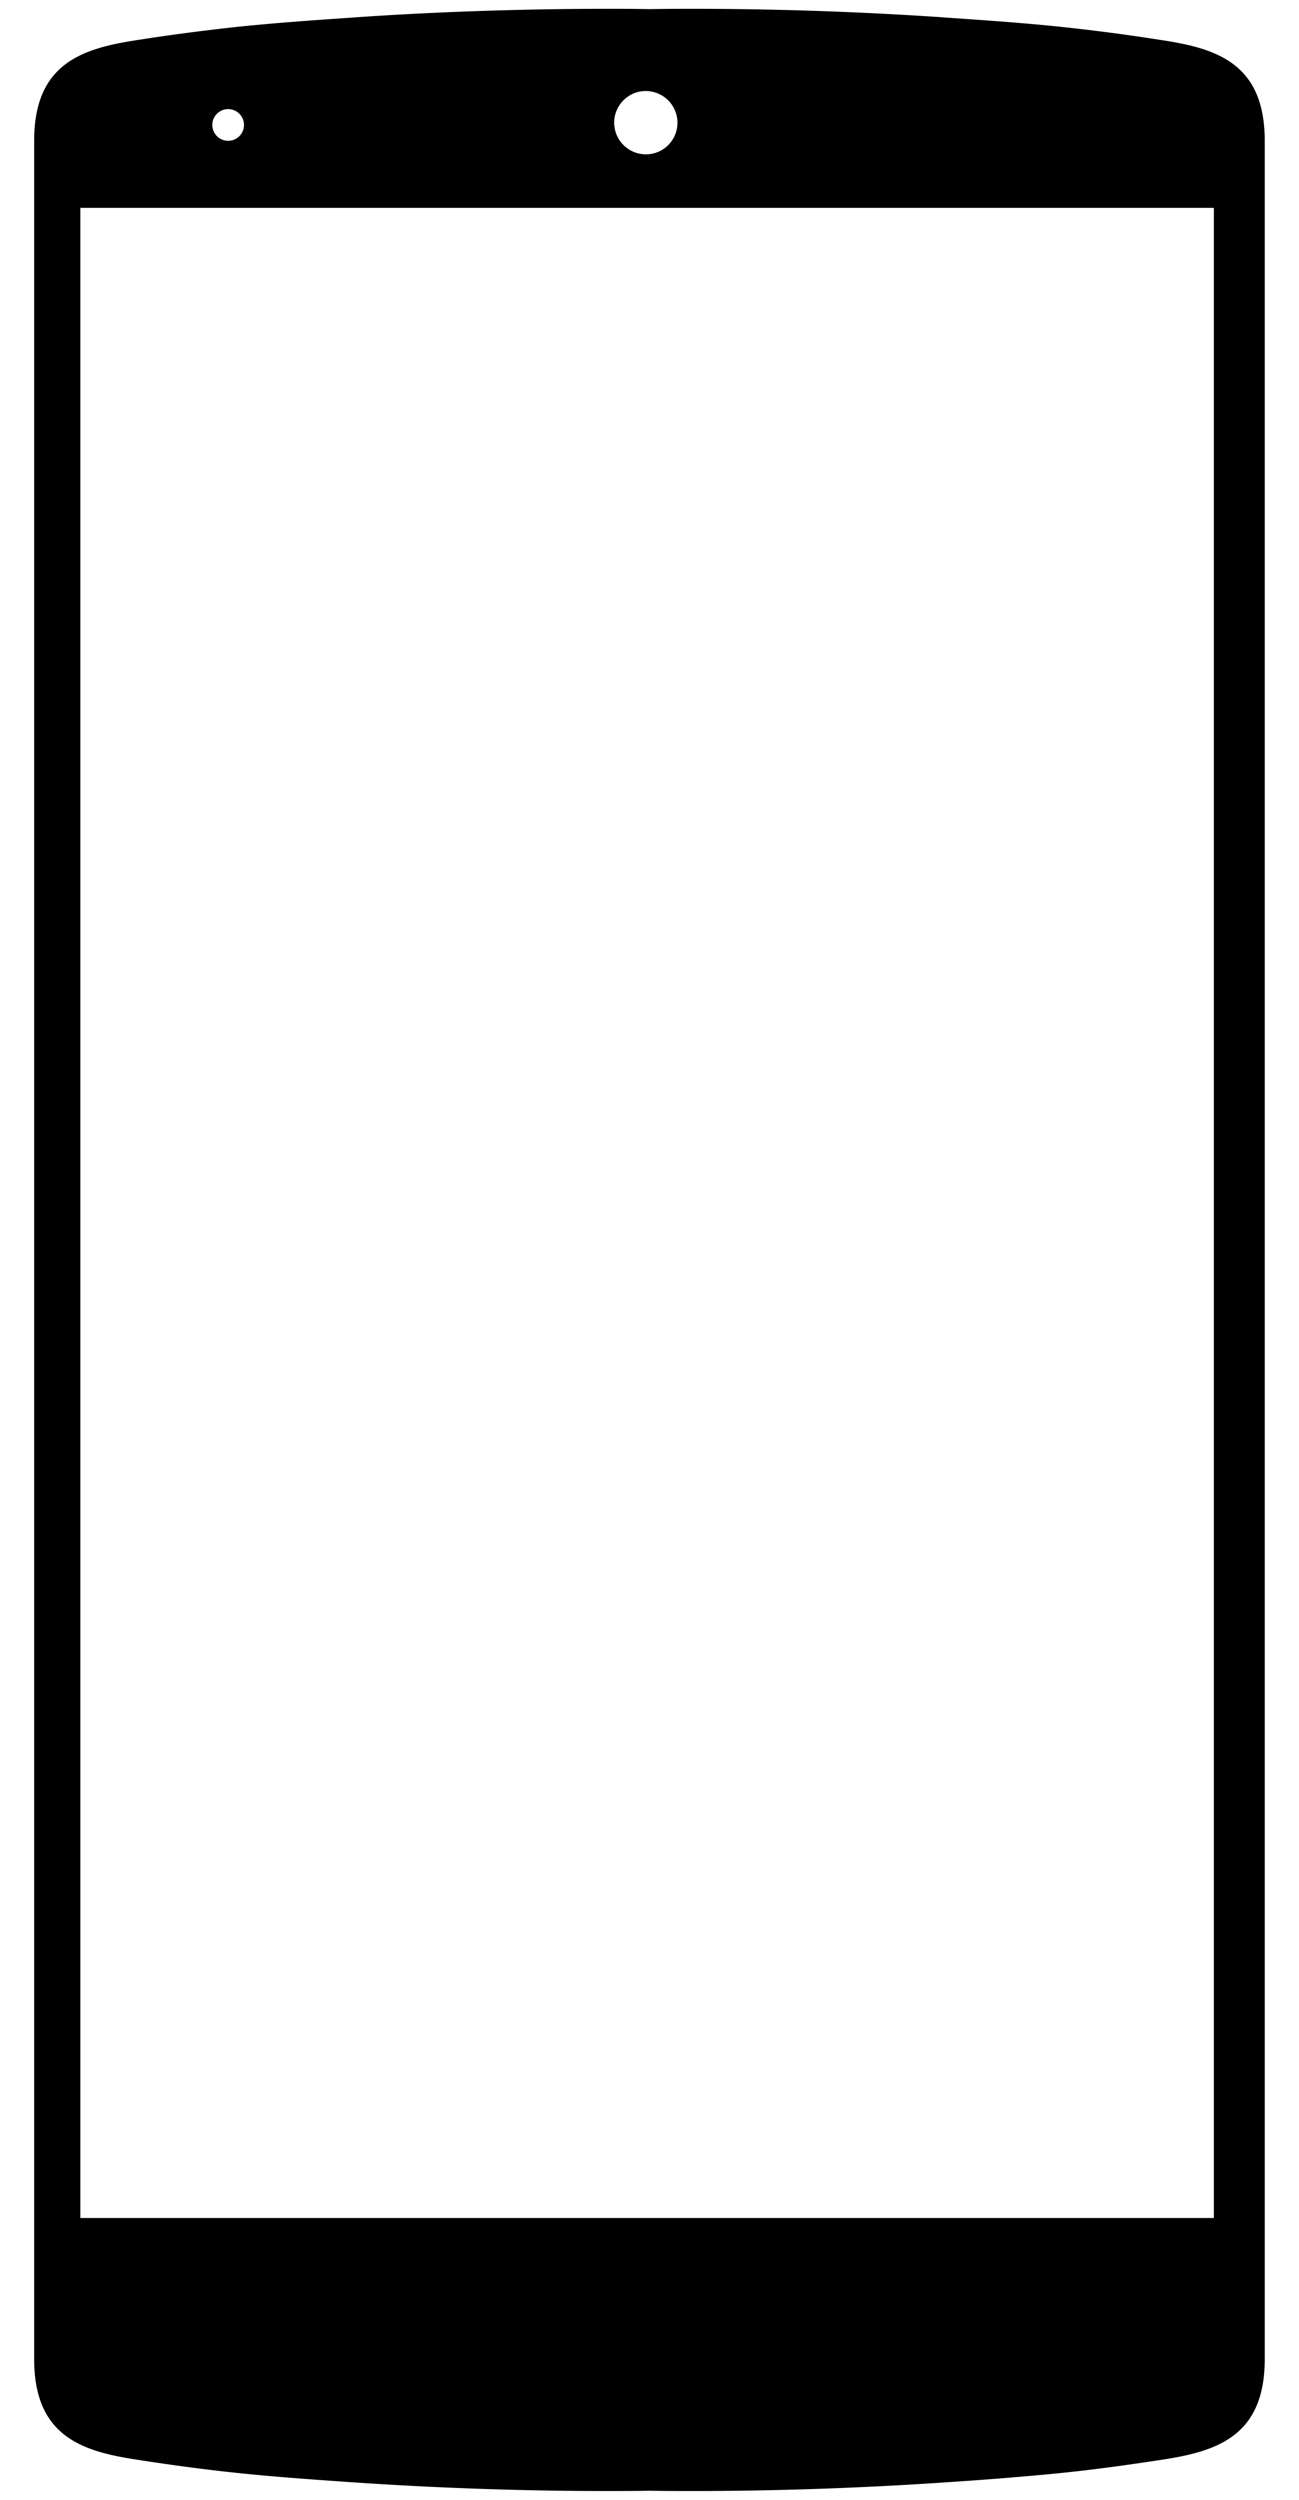 <svg xmlns="http://www.w3.org/2000/svg" xmlns:xlink="http://www.w3.org/1999/xlink" width="26" height="50" viewBox="0 0 26 50"><defs><path id="a" d="M368.293 808.448c0-.014 0-.027.002-.042l.001-.022.006-.037.004-.026.008-.03a.668.668 0 0 1 .01-.031c.001-.008.005-.015.007-.023l.014-.035.009-.02c.005-.01.01-.023.018-.035.003-.007.008-.013.012-.02a.355.355 0 0 1 .02-.03c.005-.009.012-.017.018-.025l.017-.023a.233.233 0 0 1 .026-.028l.015-.017c.009-.01.02-.018.03-.027l.015-.014.03-.022.02-.014.028-.018.025-.015.024-.011a.63.63 0 0 1 .034-.016l.02-.008a.485.485 0 0 1 .04-.013l.023-.006.038-.009.03-.004a.515.515 0 0 1 .07-.006l.017-.001h.007c.011 0 .022 0 .033.002l.028.002a.53.53 0 0 1 .06.01l.025.005a.764.764 0 0 1 .034.01l.022.007a.44.44 0 0 1 .034.013l.02.009.032.016.021.01.027.017.023.015.011.009a.638.638 0 0 1 .11.102l.03.039.004.006a.579.579 0 0 1 .025.039l.006.01a.676.676 0 0 1 .02.04l.006.011a.533.533 0 0 1 .017.041l.003.01.014.04a.633.633 0 0 1-.438.781l-.037.008h.004l-.008.002a.751.751 0 0 1-.05.008l-.018.002a.504.504 0 0 1-.05.003h-.019a.521.521 0 0 1-.041-.002l-.023-.002a.831.831 0 0 1-.036-.006l-.026-.004-.03-.007a.668.668 0 0 1-.031-.01c-.007-.001-.015-.005-.022-.008a.673.673 0 0 1-.036-.013l-.019-.01a.427.427 0 0 1-.036-.017c-.006-.004-.013-.009-.02-.012a.36.36 0 0 1-.03-.02c-.01-.005-.017-.012-.025-.018l-.024-.018-.028-.025-.016-.016-.028-.03-.013-.015-.023-.03-.014-.02-.017-.028-.015-.026-.012-.024a.627.627 0 0 1-.015-.034l-.008-.02a.485.485 0 0 1-.013-.04l-.006-.023-.009-.038-.004-.03a.515.515 0 0 1-.006-.07l-.002-.017v-.006zm-8.036-.017a.317.317 0 1 1 .613.16.317.317 0 0 1-.613-.16zm20.039 41.932h-22.688v-40.206h22.688zm-1.196-43.584a39.19 39.19 0 0 0-1.969-.253c-.742-.075-1.492-.126-2.218-.176l-.086-.007a75.482 75.482 0 0 0-4.998-.167c-.519 0-.828.007-.83.007a35.882 35.882 0 0 0-.83-.007c-.965 0-2.897.022-4.999.167l-.086.006c-.726.05-1.476.102-2.218.176a41.78 41.78 0 0 0-1.969.253l-.096.015c-1.116.166-2.117.445-2.117 2.02v44.373c0 1.576 1 1.855 2.117 2.02l.1.016c.422.063 1.13.168 1.965.252.742.075 1.492.127 2.218.177l.086.006a75.7 75.7 0 0 0 4.998.167c.519 0 .829-.006.83-.006.003 0 .313.006.832.006a75.7 75.7 0 0 0 4.998-.167l.085-.006a71.31 71.31 0 0 0 2.219-.177c.834-.083 1.543-.189 1.966-.252l.1-.015c1.115-.166 2.116-.445 2.116-2.02v-44.373c0-1.576-1.001-1.855-2.117-2.02z"/></defs><use xlink:href="#a" transform="translate(-356 -806)"/></svg>